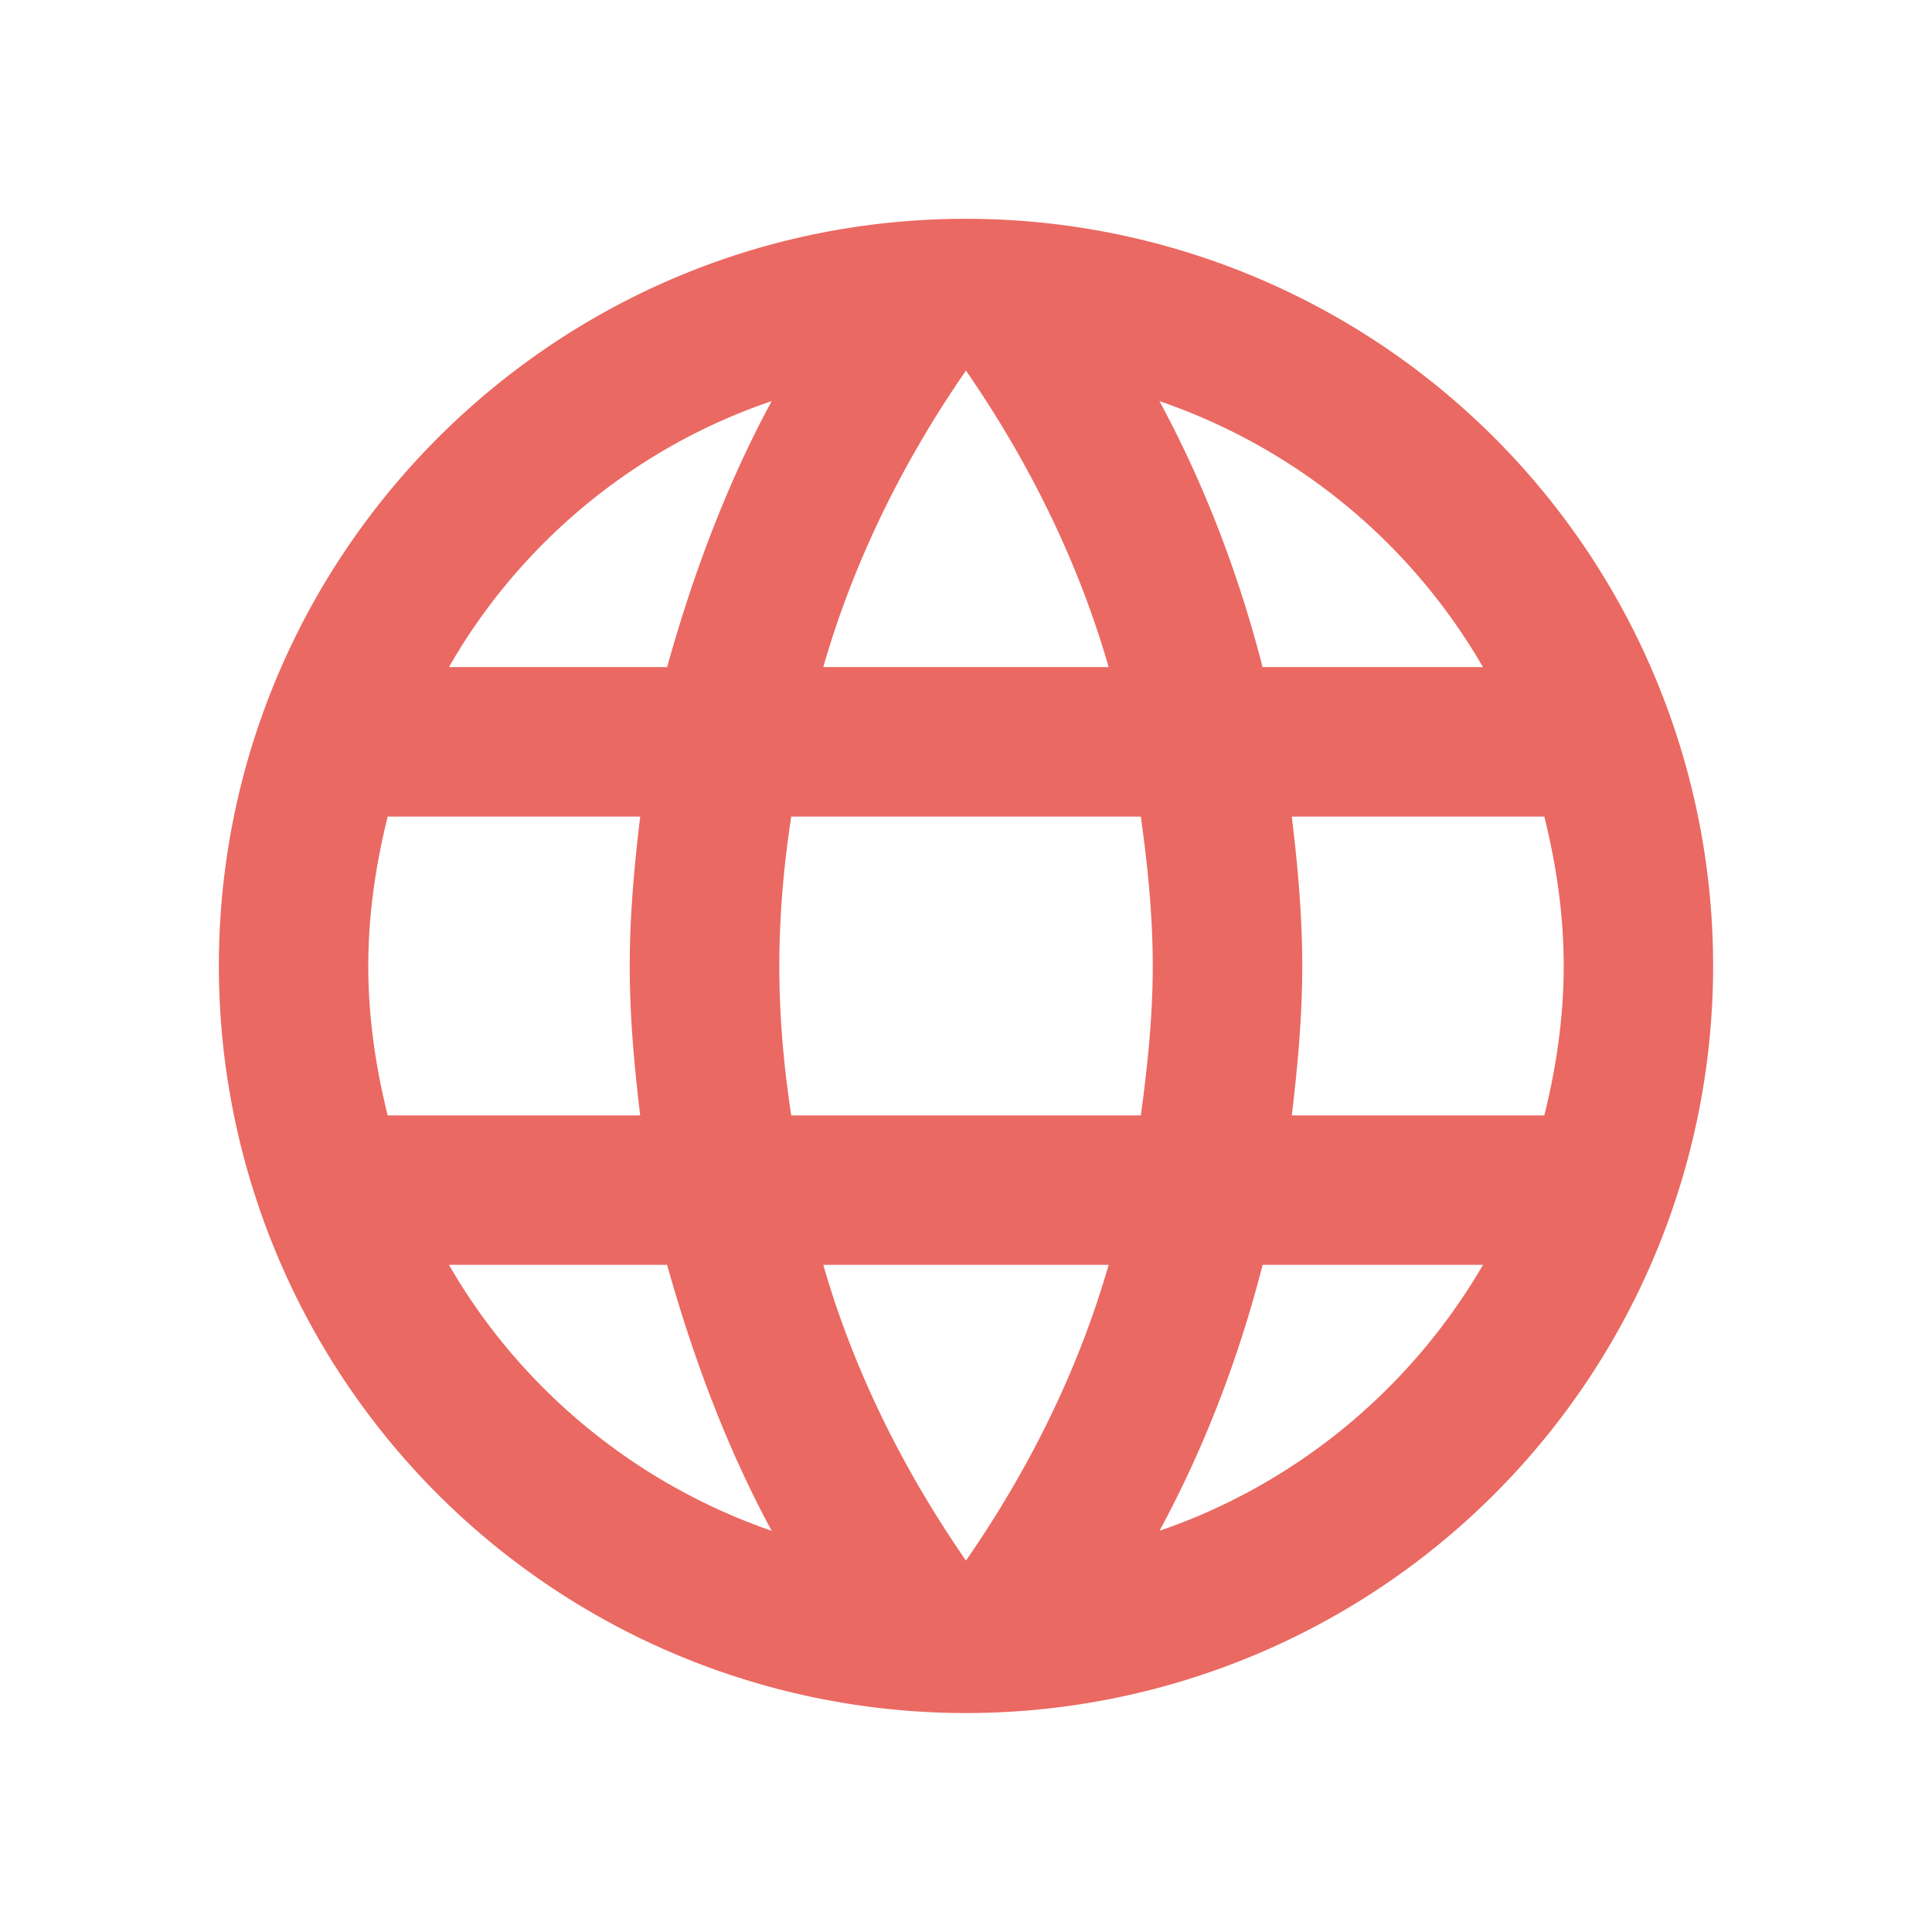 <svg version="1.1" viewBox="0 0 24 24" xmlns="http://www.w3.org/2000/svg">
<path d="m16.047 13.856c.074-.613.13-1.225.13-1.856s-.056-1.244-.13-1.856h3.137c.148.594.241 1.216.241 1.856 0 .64-.093 1.262-.241 1.856m-4.78 5.16c.557-1.03.984-2.144 1.281-3.304h2.738c-.891 1.531-2.311 2.719-4.019 3.304m-.232-5.16h-4.343c-.093-.613-.148-1.225-.148-1.856s.056-1.253.148-1.856h4.343c.084.603.148 1.225.148 1.856s-.065 1.244-.148 1.856m-2.172 5.531c-.77-1.114-1.392-2.348-1.773-3.675h3.545c-.381 1.327-1.002 2.562-1.773 3.675m-3.712-11.1h-2.71c.882-1.541 2.311-2.729 4.009-3.304-.557 1.03-.975 2.144-1.299 3.304m-2.71 7.425h2.71c.325 1.16.742 2.274 1.299 3.304-1.698-.585-3.128-1.773-4.009-3.304m-.761-1.856c-.148-.594-.241-1.216-.241-1.856 0-.64.093-1.262.241-1.856h3.137c-.074.613-.13 1.225-.13 1.856s.056 1.244.13 1.856m4.046-9.253c.77 1.114 1.392 2.357 1.773 3.684h-3.545c.381-1.327 1.002-2.571 1.773-3.684m6.422 3.684h-2.738c-.297-1.16-.724-2.274-1.281-3.304 1.708.585 3.128 1.763 4.019 3.304m-6.422-5.569c-5.132 0-9.281 4.176-9.281 9.281a9.281 9.281 0 0 0 9.281 9.281 9.281 9.281 0 0 0 9.281 -9.281 9.281 9.281 0 0 0 -9.281 -9.281z" fill="#ea6962" stroke-width=".928"/>
</svg>
